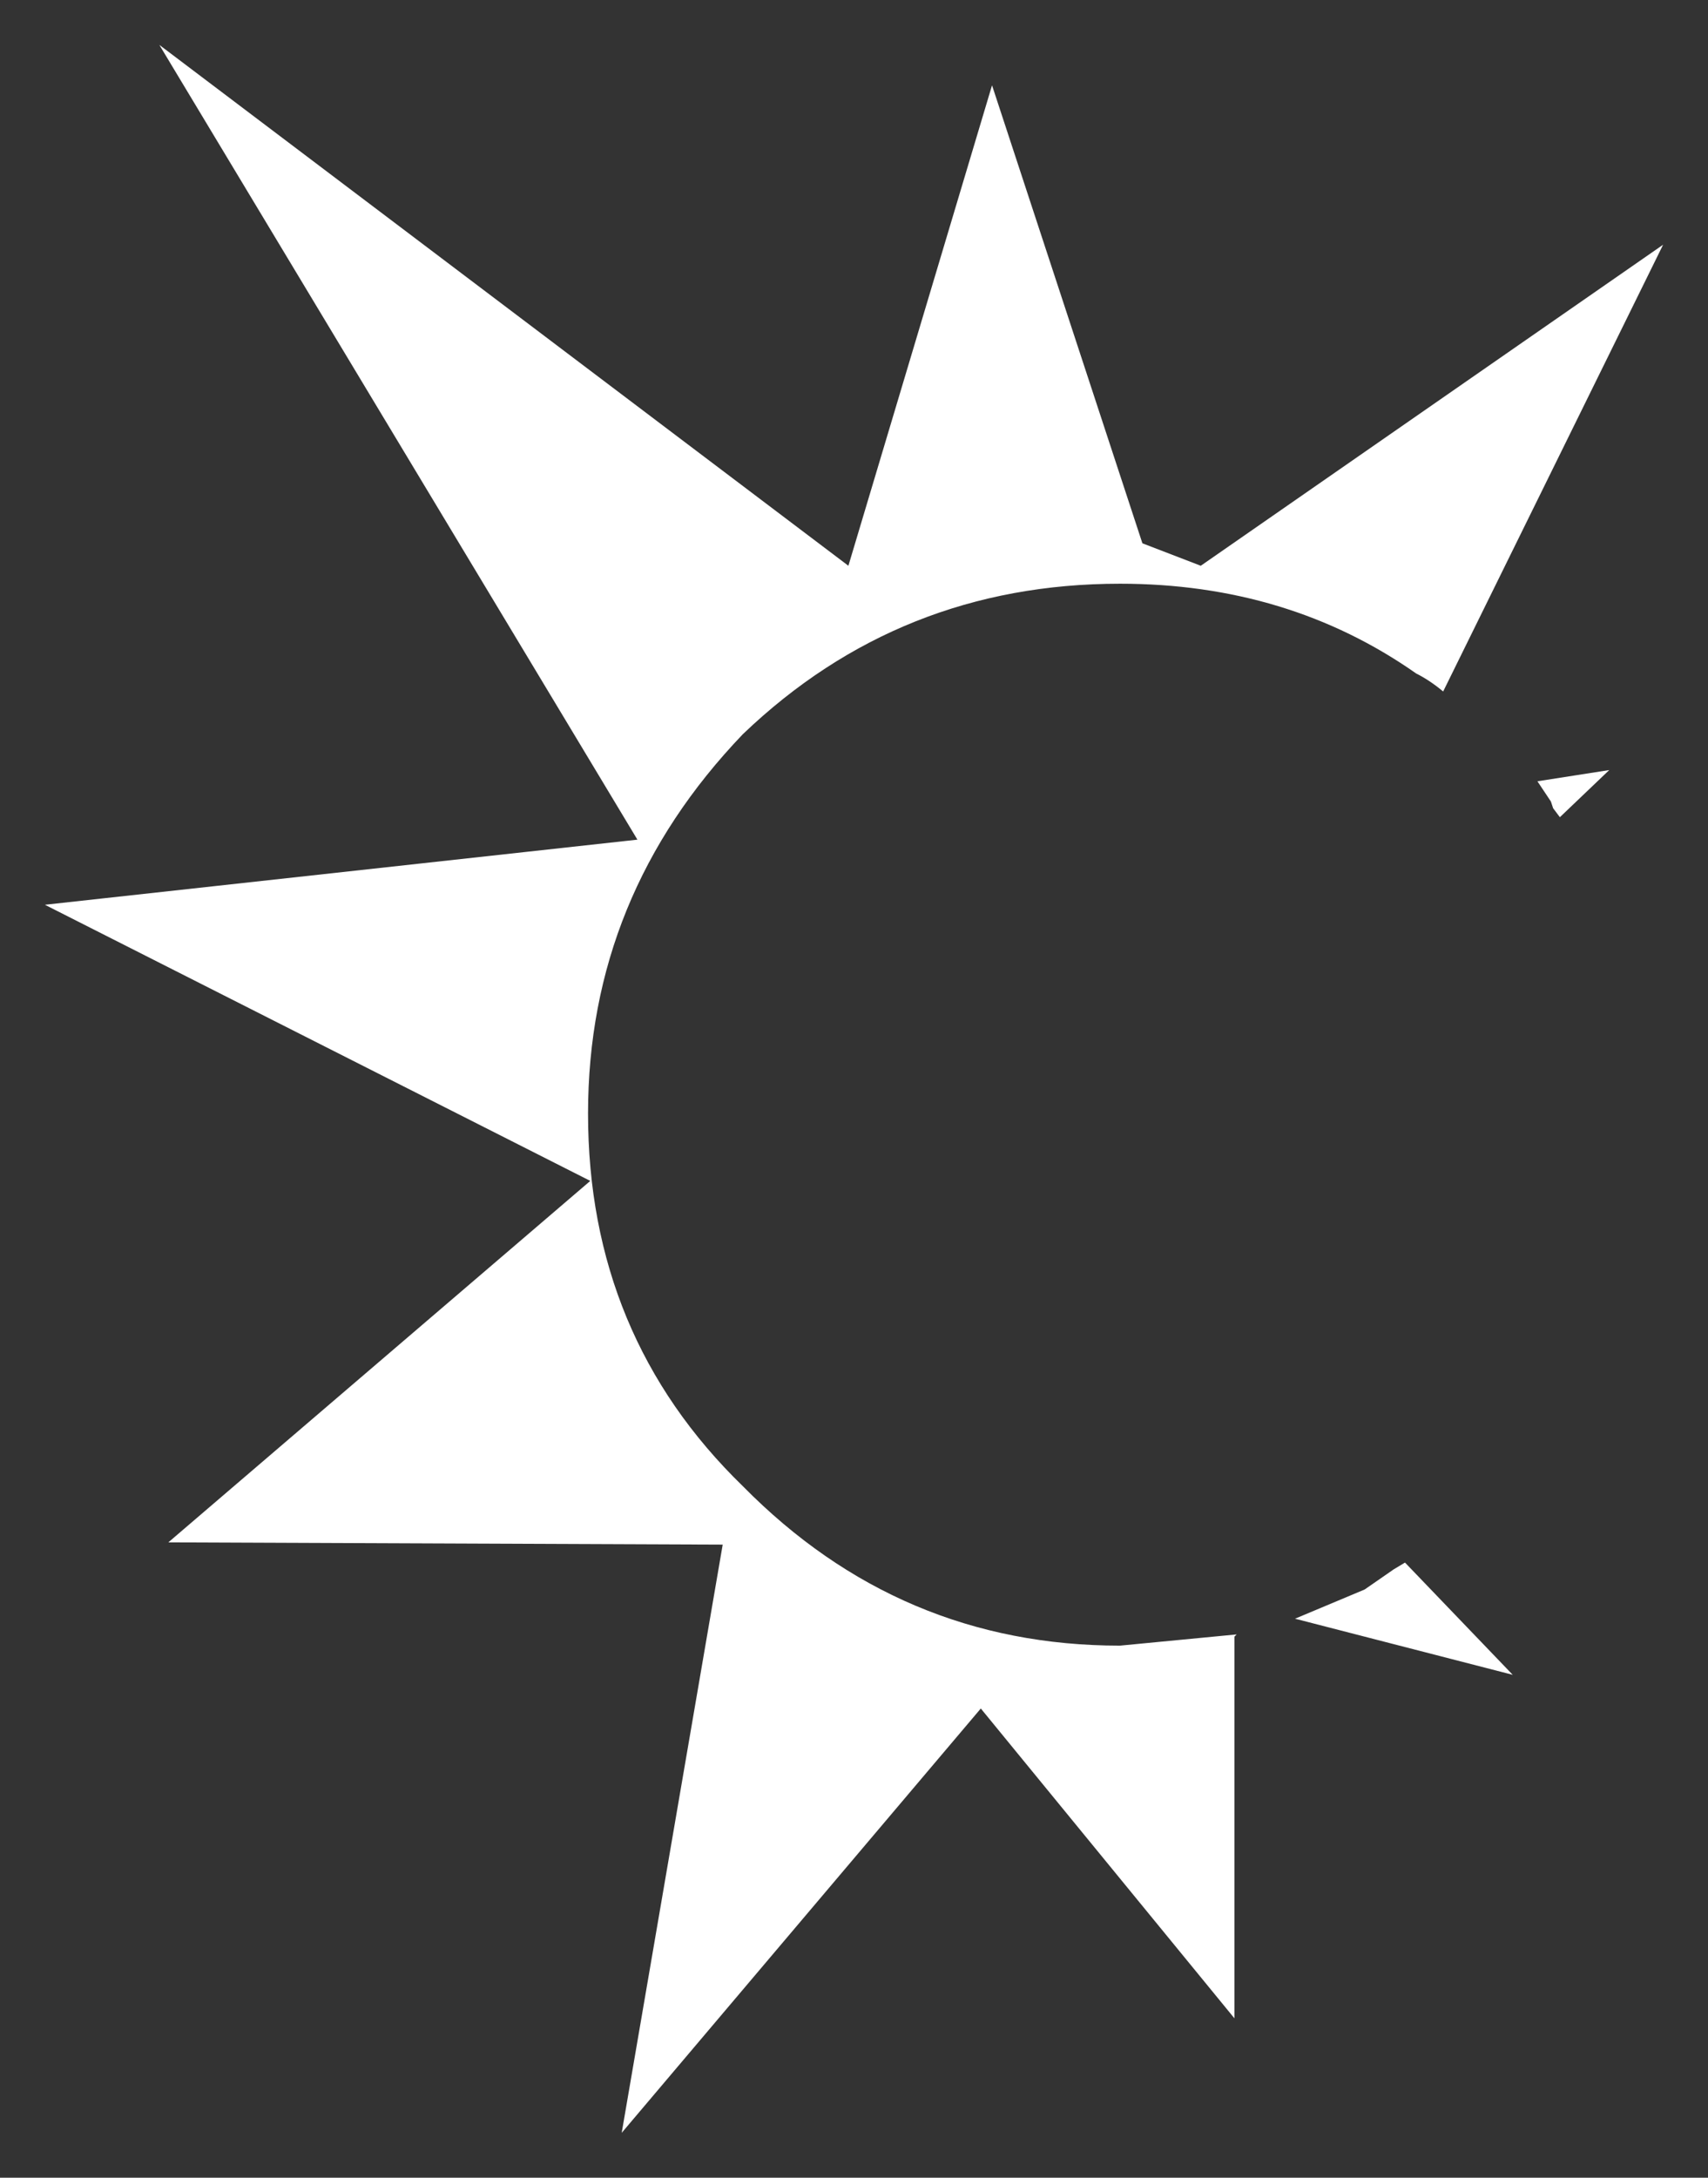 <?xml version="1.0" encoding="UTF-8" standalone="no"?>
<svg xmlns:xlink="http://www.w3.org/1999/xlink" height="48.5px" width="38.05px" xmlns="http://www.w3.org/2000/svg">
  <rect width="100%" height="100%" fill="#333333" stroke="none"/>
  <g transform="matrix(1.0, 0.0, 0.0, 1.0, 35.65, 14.1)">
    <path d="M-16.75 -1.5 L-13.55 -12.2 -10.2 -2.0 -8.9 -1.5 1.4 -8.65 -3.5 1.3 Q-3.8 1.05 -4.1 0.9 -6.95 -1.1 -10.7 -1.1 -15.6 -1.1 -19.1 2.25 -22.55 5.85 -22.55 10.7 -22.55 15.65 -19.1 19.0 -15.6 22.55 -10.7 22.55 L-8.1 22.3 -8.15 22.35 -8.15 30.85 -13.8 23.95 -21.8 33.4 -19.55 20.3 -31.9 20.25 -22.5 12.2 -34.65 6.05 -21.45 4.6 -32.1 -13.1 -16.75 -1.5 M-0.9 4.1 L-1.05 3.9 -1.1 3.75 -1.4 3.3 0.2 3.05 -0.9 4.1 M-6.8 21.95 L-5.25 21.3 -4.6 20.85 -4.35 20.7 -1.95 23.2 -6.8 21.95" fill="#ffffff" fill-rule="evenodd" stroke="none"/>
  </g>
</svg>